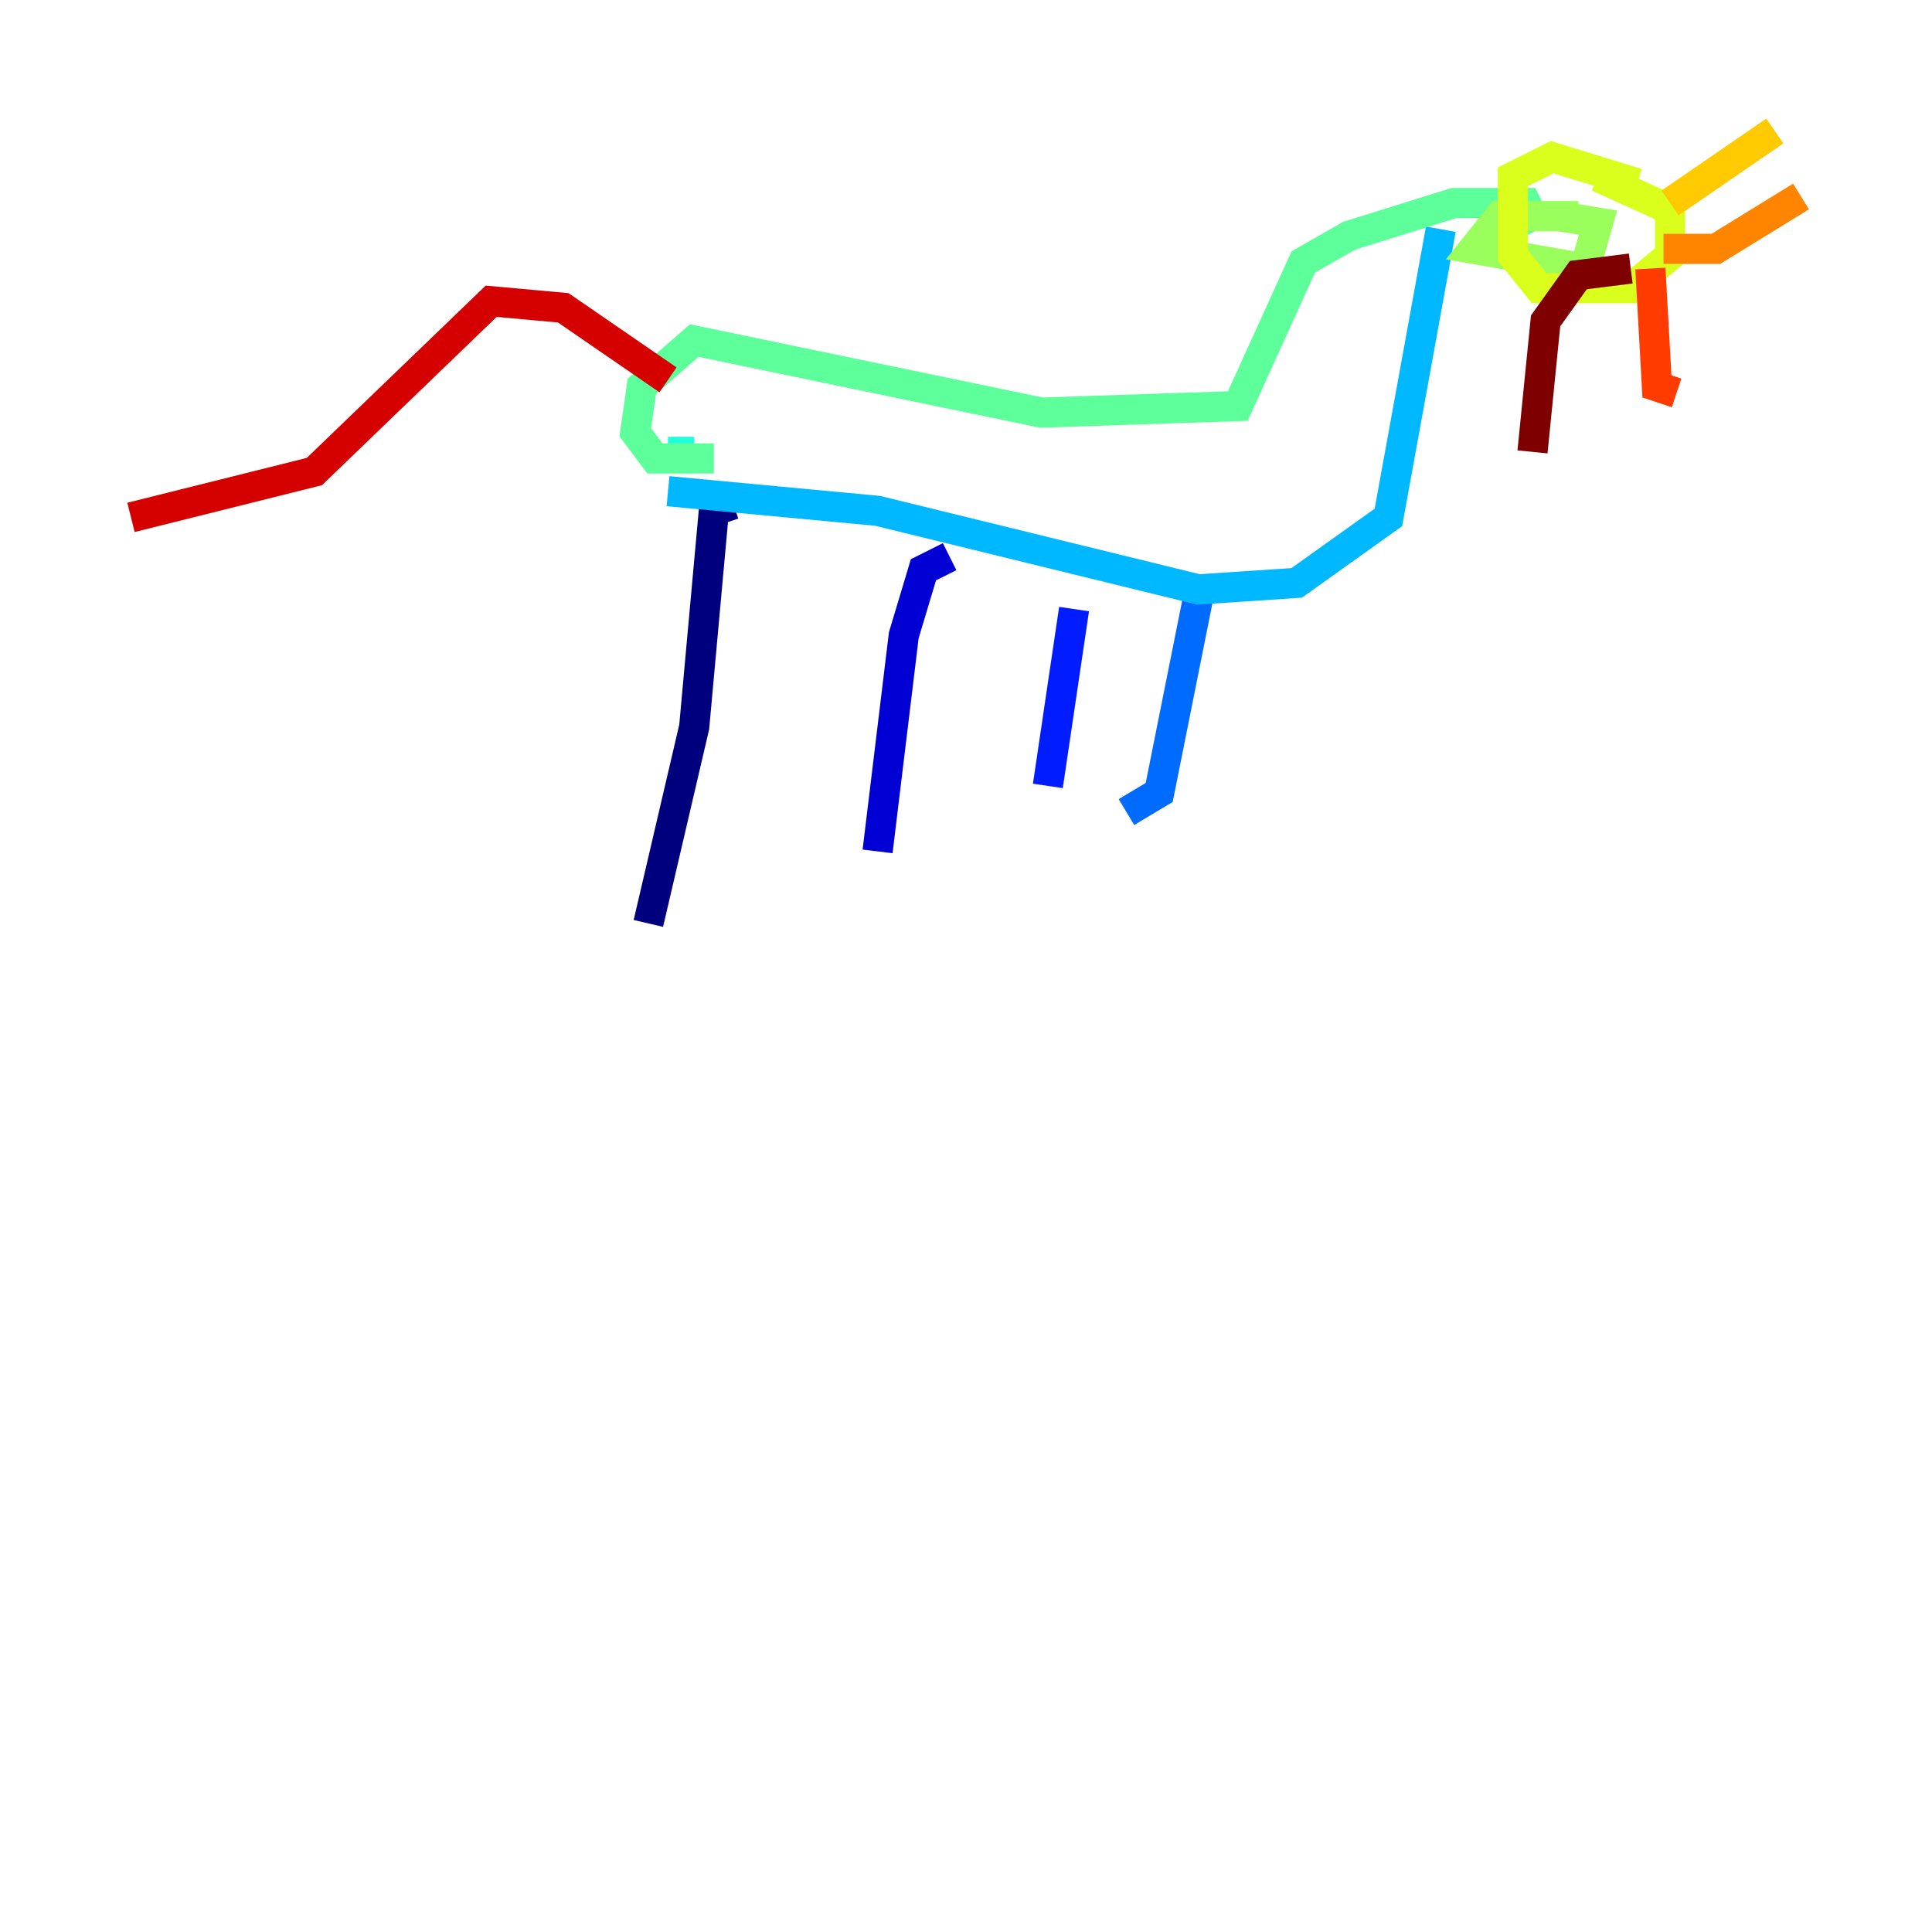 <?xml version="1.0" encoding="utf-8" ?>
<svg baseProfile="tiny" height="128" version="1.2" viewBox="0,0,128,128" width="128" xmlns="http://www.w3.org/2000/svg" xmlns:ev="http://www.w3.org/2001/xml-events" xmlns:xlink="http://www.w3.org/1999/xlink"><defs /><polyline fill="none" points="42.956,61.18 45.993,48.163 47.295,33.844 48.597,33.41" stroke="#00007f" stroke-width="2" /><polyline fill="none" points="58.142,56.407 59.878,42.088 61.18,37.749 62.915,36.881" stroke="#0000d5" stroke-width="2" /><polyline fill="none" points="69.424,52.068 71.159,40.352" stroke="#001cff" stroke-width="2" /><polyline fill="none" points="74.63,53.803 76.8,52.502 79.403,39.485" stroke="#006cff" stroke-width="2" /><polyline fill="none" points="44.258,32.542 58.142,33.844 79.403,39.051 85.912,38.617 91.986,34.278 95.458,15.186" stroke="#00b8ff" stroke-width="2" /><polyline fill="none" points="45.993,29.939 44.258,29.939" stroke="#1cffda" stroke-width="2" /><polyline fill="none" points="47.295,30.373 43.39,30.373 42.088,28.637 42.522,25.6 45.993,22.563 68.99,27.336 82.007,26.902 86.346,17.356 89.383,15.62 96.325,13.451 101.098,13.451 101.966,15.186" stroke="#5cff9a" stroke-width="2" /><polyline fill="none" points="104.57,14.319 99.363,14.319 97.627,16.488 105.003,17.79 105.871,14.752 103.268,14.319" stroke="#9aff5c" stroke-width="2" /><polyline fill="none" points="108.475,12.149 102.834,10.414 100.231,11.715 100.231,16.922 101.966,19.091 108.041,19.091 110.644,16.922 110.644,13.885 105.871,11.715" stroke="#daff1c" stroke-width="2" /><polyline fill="none" points="110.644,13.451 117.586,8.678" stroke="#ffcb00" stroke-width="2" /><polyline fill="none" points="110.21,16.488 113.681,16.488 119.322,13.017" stroke="#ff8500" stroke-width="2" /><polyline fill="none" points="109.342,17.79 109.776,25.6 111.078,26.034" stroke="#ff3b00" stroke-width="2" /><polyline fill="none" points="44.258,25.166 37.315,20.393 32.542,19.959 20.827,31.241 8.678,34.278" stroke="#d50000" stroke-width="2" /><polyline fill="none" points="108.041,17.79 104.57,18.224 102.4,21.261 101.532,29.939" stroke="#7f0000" stroke-width="2" /></svg>